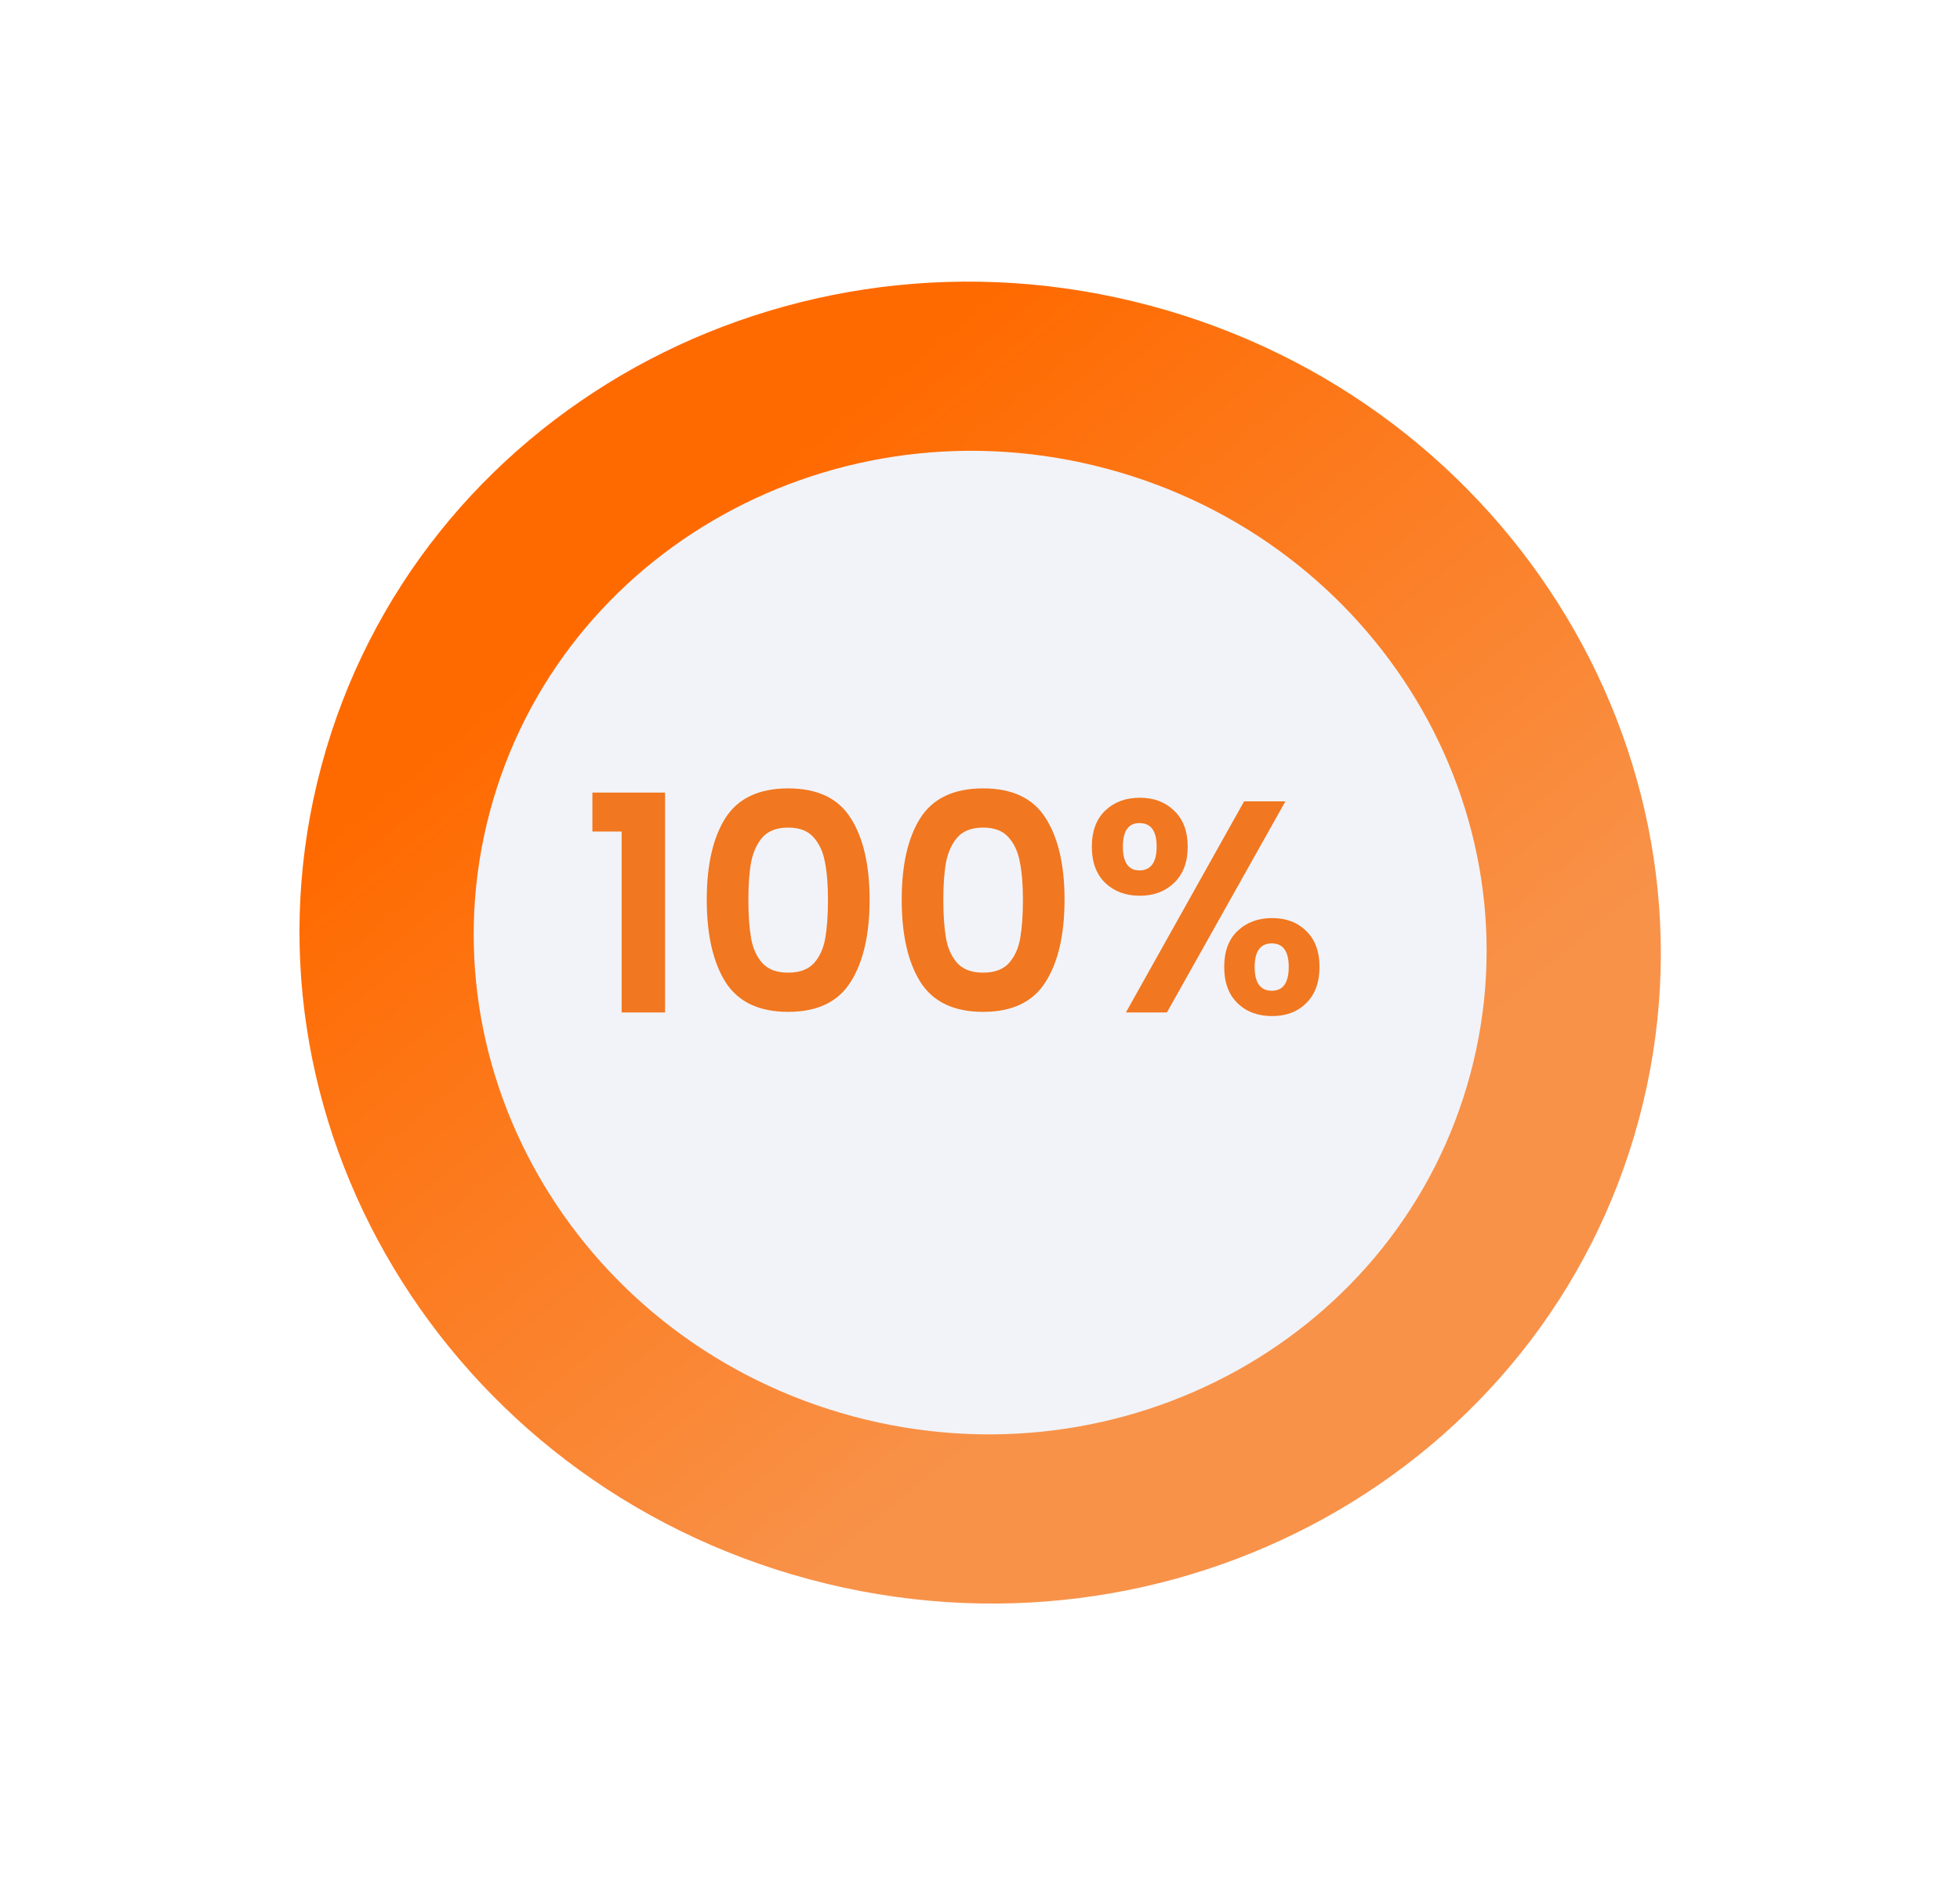 <svg width="91" height="88" viewBox="0 0 91 88" fill="none" xmlns="http://www.w3.org/2000/svg">
<circle cx="43.855" cy="42.818" r="28" fill="#F2F3F8" stroke="#F0CBEF" stroke-width="3"/>
<g filter="url(#filter0_d_1_725)">
<path d="M75.094 50.952C70.72 67.278 53.479 76.843 36.587 72.317C19.694 67.79 9.546 50.886 13.921 34.561C18.295 18.235 35.536 8.669 52.428 13.196C69.321 17.722 79.469 34.626 75.094 50.952ZM21.749 36.658C18.494 48.806 26.045 61.383 38.614 64.751C51.183 68.119 64.011 61.002 67.266 48.854C70.521 36.707 62.97 24.129 50.401 20.762C37.832 17.394 25.004 24.511 21.749 36.658Z" fill="url(#paint0_linear_1_725)"/>
</g>
<path d="M27.504 38.6V36.794H30.878V47H28.862V38.6H27.504ZM32.814 41.764C32.814 40.149 33.104 38.885 33.682 37.97C34.27 37.055 35.241 36.598 36.594 36.598C37.948 36.598 38.914 37.055 39.492 37.97C40.08 38.885 40.374 40.149 40.374 41.764C40.374 43.388 40.08 44.662 39.492 45.586C38.914 46.51 37.948 46.972 36.594 46.972C35.241 46.972 34.27 46.51 33.682 45.586C33.104 44.662 32.814 43.388 32.814 41.764ZM38.442 41.764C38.442 41.073 38.396 40.495 38.302 40.028C38.218 39.552 38.041 39.165 37.77 38.866C37.509 38.567 37.117 38.418 36.594 38.418C36.072 38.418 35.675 38.567 35.404 38.866C35.143 39.165 34.966 39.552 34.872 40.028C34.788 40.495 34.746 41.073 34.746 41.764C34.746 42.473 34.788 43.071 34.872 43.556C34.956 44.032 35.134 44.419 35.404 44.718C35.675 45.007 36.072 45.152 36.594 45.152C37.117 45.152 37.514 45.007 37.784 44.718C38.055 44.419 38.232 44.032 38.316 43.556C38.4 43.071 38.442 42.473 38.442 41.764ZM41.865 41.764C41.865 40.149 42.154 38.885 42.733 37.97C43.321 37.055 44.292 36.598 45.645 36.598C46.998 36.598 47.964 37.055 48.543 37.97C49.131 38.885 49.425 40.149 49.425 41.764C49.425 43.388 49.131 44.662 48.543 45.586C47.964 46.51 46.998 46.972 45.645 46.972C44.292 46.972 43.321 46.51 42.733 45.586C42.154 44.662 41.865 43.388 41.865 41.764ZM47.493 41.764C47.493 41.073 47.446 40.495 47.353 40.028C47.269 39.552 47.092 39.165 46.821 38.866C46.56 38.567 46.168 38.418 45.645 38.418C45.122 38.418 44.726 38.567 44.455 38.866C44.194 39.165 44.016 39.552 43.923 40.028C43.839 40.495 43.797 41.073 43.797 41.764C43.797 42.473 43.839 43.071 43.923 43.556C44.007 44.032 44.184 44.419 44.455 44.718C44.726 45.007 45.122 45.152 45.645 45.152C46.168 45.152 46.564 45.007 46.835 44.718C47.106 44.419 47.283 44.032 47.367 43.556C47.451 43.071 47.493 42.473 47.493 41.764ZM50.692 39.3C50.692 38.591 50.897 38.035 51.308 37.634C51.728 37.233 52.264 37.032 52.918 37.032C53.571 37.032 54.103 37.233 54.514 37.634C54.934 38.035 55.144 38.591 55.144 39.3C55.144 40.019 54.934 40.579 54.514 40.98C54.103 41.381 53.571 41.582 52.918 41.582C52.264 41.582 51.728 41.381 51.308 40.98C50.897 40.579 50.692 40.019 50.692 39.3ZM59.68 37.2L54.178 47H52.274L57.762 37.2H59.68ZM52.904 38.208C52.391 38.208 52.134 38.572 52.134 39.3C52.134 40.037 52.391 40.406 52.904 40.406C53.156 40.406 53.352 40.317 53.492 40.14C53.632 39.953 53.702 39.673 53.702 39.3C53.702 38.572 53.436 38.208 52.904 38.208ZM56.838 44.886C56.838 44.167 57.043 43.612 57.454 43.22C57.874 42.819 58.41 42.618 59.064 42.618C59.717 42.618 60.245 42.819 60.646 43.22C61.056 43.612 61.262 44.167 61.262 44.886C61.262 45.605 61.056 46.165 60.646 46.566C60.245 46.967 59.717 47.168 59.064 47.168C58.401 47.168 57.864 46.967 57.454 46.566C57.043 46.165 56.838 45.605 56.838 44.886ZM59.05 43.794C58.518 43.794 58.252 44.158 58.252 44.886C58.252 45.623 58.518 45.992 59.05 45.992C59.572 45.992 59.834 45.623 59.834 44.886C59.834 44.158 59.572 43.794 59.05 43.794Z" fill="#F17720"/>
<defs>
<filter id="filter0_d_1_725" x="0.904" y="0.073" width="89.207" height="87.367" filterUnits="userSpaceOnUse" color-interpolation-filters="sRGB">
<feFlood flood-opacity="0" result="BackgroundImageFix"/>
<feColorMatrix in="SourceAlpha" type="matrix" values="0 0 0 0 0 0 0 0 0 0 0 0 0 0 0 0 0 0 127 0" result="hardAlpha"/>
<feOffset dx="1" dy="1"/>
<feGaussianBlur stdDeviation="6.5"/>
<feColorMatrix type="matrix" values="0 0 0 0 1 0 0 0 0 0.772 0 0 0 0 0.608 0 0 0 1 0"/>
<feBlend mode="normal" in2="BackgroundImageFix" result="effect1_dropShadow_1_725"/>
<feBlend mode="normal" in="SourceGraphic" in2="effect1_dropShadow_1_725" result="shape"/>
</filter>
<linearGradient id="paint0_linear_1_725" x1="69.282" y1="45.817" x2="43.182" y2="14.136" gradientUnits="userSpaceOnUse">
<stop stop-color="#F89249"/>
<stop offset="1" stop-color="#FF6A00"/>
</linearGradient>
</defs>
</svg>
